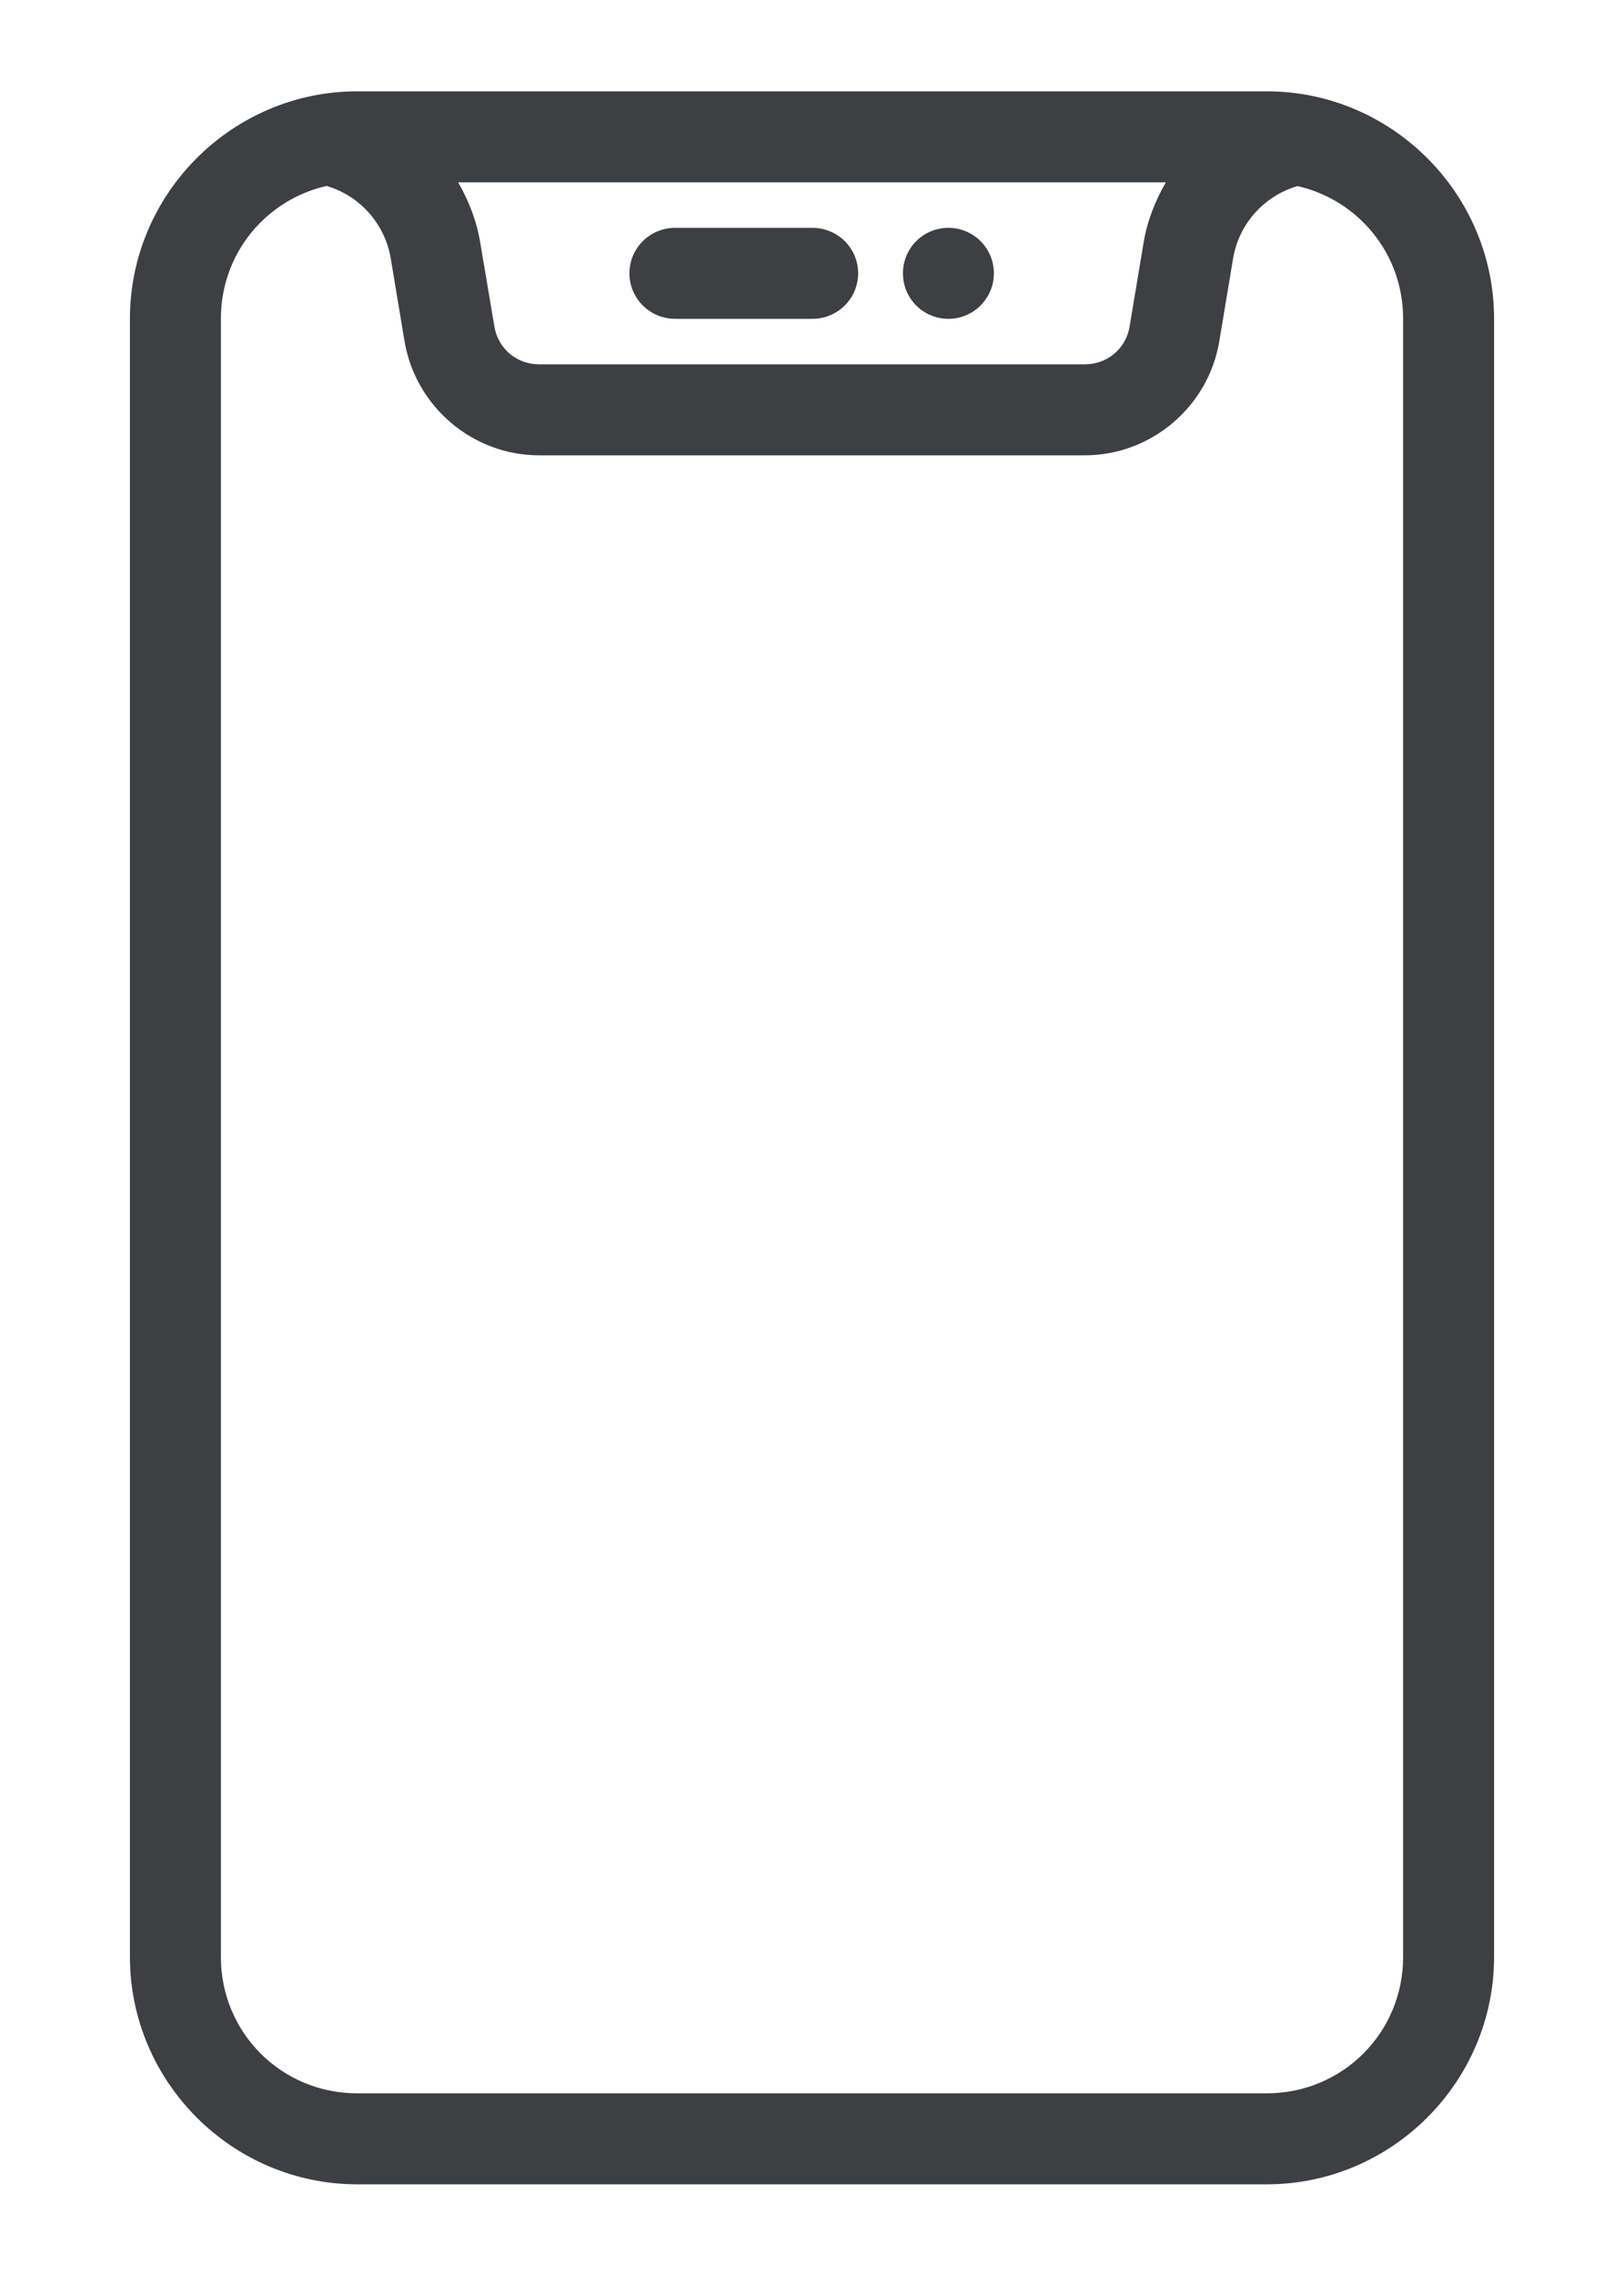 <svg width="10" height="14" viewBox="0 0 10 14" fill="none" xmlns="http://www.w3.org/2000/svg">
<path d="M2.2 0.562C1.43 0.562 0.8 1.192 0.8 1.962V12.042C0.8 12.812 1.43 13.442 2.2 13.442H7.8C8.57 13.442 9.2 12.812 9.2 12.042V1.962C9.2 1.192 8.57 0.562 7.8 0.562H2.2ZM2.821 1.122H7.179C7.113 1.236 7.063 1.362 7.041 1.498L6.956 2.008C6.956 2.008 6.956 2.008 6.956 2.009C6.933 2.145 6.819 2.242 6.68 2.242H3.32C3.181 2.242 3.066 2.145 3.044 2.008L2.958 1.498V1.498C2.936 1.362 2.887 1.236 2.821 1.122ZM2.012 1.144C2.015 1.146 2.019 1.147 2.023 1.148C2.218 1.21 2.37 1.377 2.406 1.59L2.491 2.1C2.559 2.503 2.911 2.802 3.32 2.802H6.68C7.088 2.802 7.441 2.503 7.508 2.1V2.1L7.593 1.59C7.63 1.372 7.788 1.204 7.99 1.145C8.364 1.231 8.64 1.561 8.64 1.962V12.042C8.64 12.509 8.267 12.882 7.8 12.882H2.2C1.733 12.882 1.36 12.509 1.36 12.042V1.962C1.36 1.56 1.637 1.229 2.012 1.144ZM4.16 1.402C4.059 1.401 3.965 1.454 3.914 1.541C3.863 1.628 3.863 1.736 3.914 1.823C3.965 1.91 4.059 1.963 4.16 1.962H5C5.101 1.963 5.195 1.91 5.246 1.823C5.297 1.736 5.297 1.628 5.246 1.541C5.195 1.454 5.101 1.401 5 1.402H4.16ZM5.84 1.402C5.685 1.402 5.56 1.527 5.56 1.682C5.56 1.837 5.685 1.962 5.84 1.962C5.994 1.962 6.12 1.837 6.12 1.682C6.12 1.527 5.994 1.402 5.84 1.402Z" fill="#3E3F43"/>
</svg>
